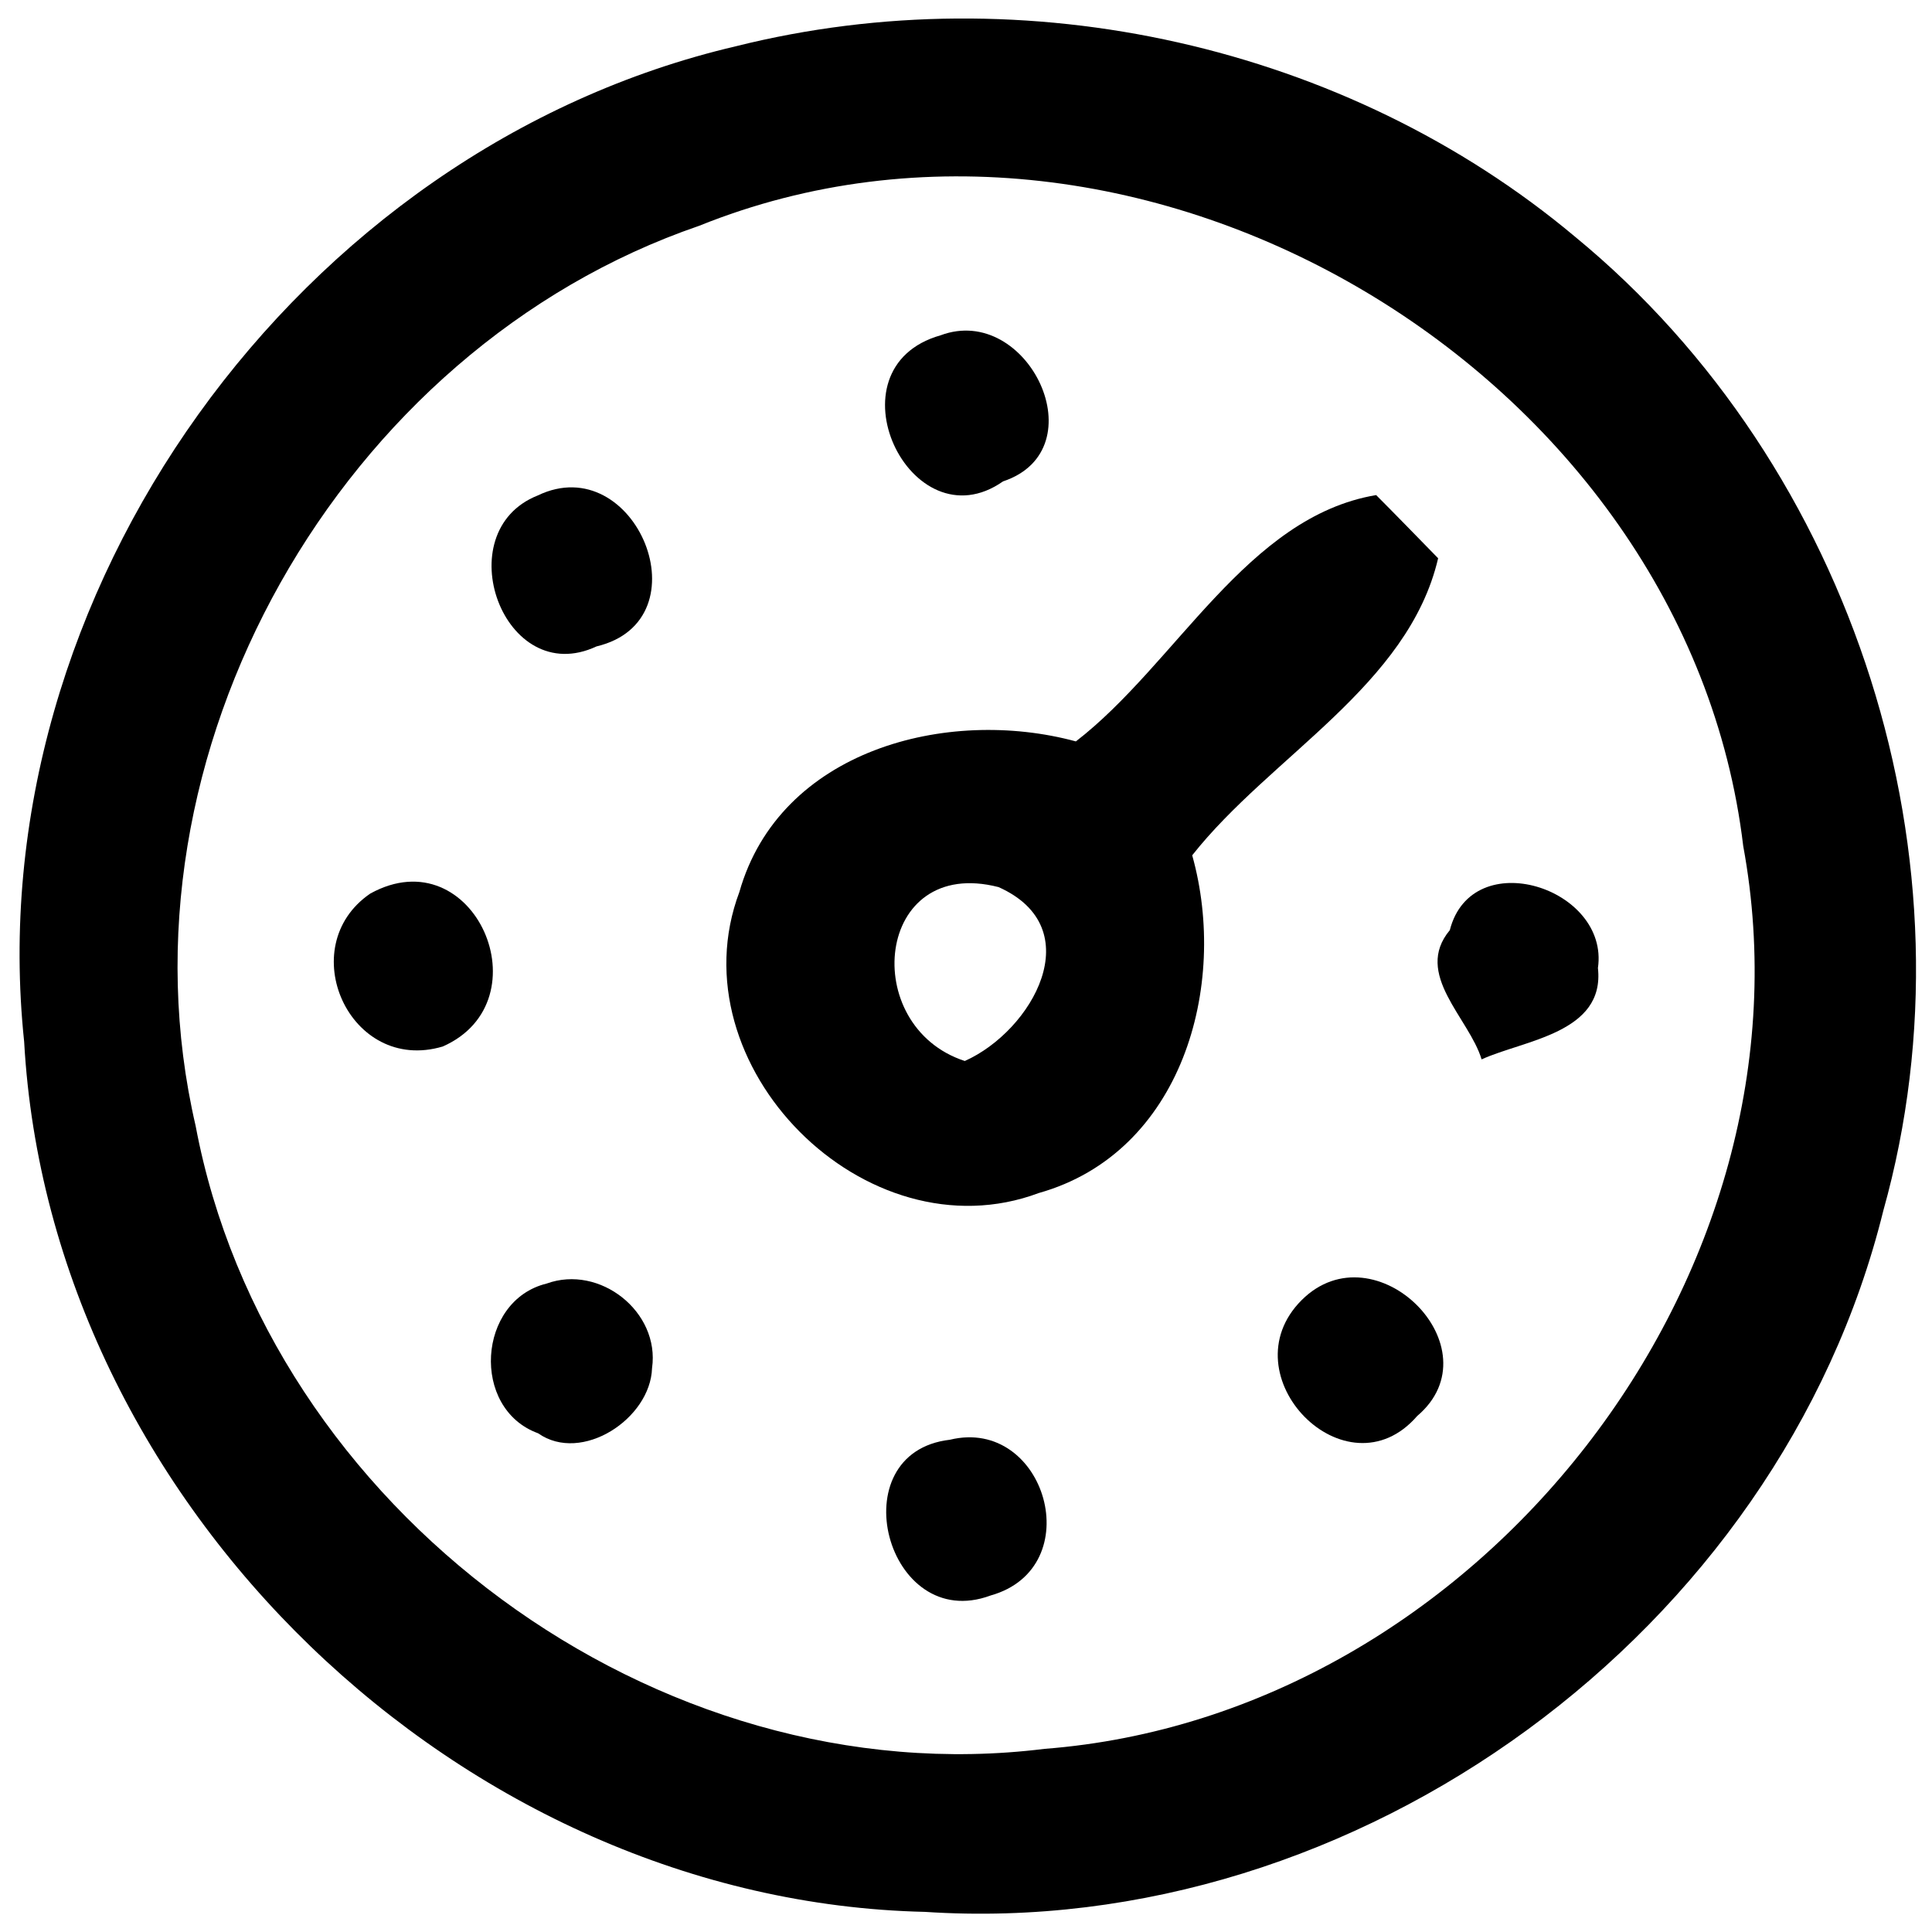 <?xml version="1.0" encoding="UTF-8" ?>
<!DOCTYPE svg PUBLIC "-//W3C//DTD SVG 1.1//EN" "http://www.w3.org/Graphics/SVG/1.1/DTD/svg11.dtd">
<svg width="48pt" height="48pt" viewBox="0 0 48 48" version="1.1" xmlns="http://www.w3.org/2000/svg">
<path  opacity="1.00" d=" M 18.28 1.15 C 25.47 -0.65 33.45 1.12 39.13 5.88 C 46.07 11.58 49.22 21.42 46.79 30.08 C 44.21 40.53 33.73 48.21 22.98 47.50 C 11.48 47.24 1.24 37.38 0.60 25.88 C -0.57 14.75 7.42 3.69 18.28 1.15 M 17.37 5.61 C 8.45 8.67 2.72 18.75 4.86 27.97 C 6.65 37.49 16.30 44.65 25.95 43.45 C 36.72 42.62 45.28 31.69 43.31 21.02 C 41.91 9.29 28.36 1.18 17.37 5.61 Z" />
<path  opacity="1.00" d=" M 23.37 8.33 C 25.54 7.52 27.29 11.17 24.92 11.96 C 22.62 13.57 20.51 9.14 23.37 8.33 Z" />
<path  opacity="1.00" d=" M 13.36 12.31 C 15.79 11.14 17.55 15.41 14.82 16.06 C 12.51 17.14 11.09 13.21 13.36 12.31 Z" />
<path  opacity="1.00" d=" M 26.73 18.42 C 29.23 16.49 30.98 12.84 34.19 12.30 C 34.58 12.69 35.35 13.48 35.73 13.87 C 34.99 17.04 31.57 18.78 29.62 21.25 C 30.53 24.50 29.36 28.64 25.81 29.64 C 21.51 31.25 16.75 26.47 18.37 22.16 C 19.37 18.64 23.52 17.55 26.73 18.42 M 23.97 26.36 C 25.65 25.61 27.09 23.06 24.81 22.04 C 21.74 21.25 21.33 25.50 23.97 26.36 Z" />
<path  opacity="1.00" d=" M 9.20 22.20 C 11.78 20.78 13.56 24.87 11.00 26.00 C 8.68 26.69 7.27 23.52 9.20 22.20 Z" />
<path  opacity="1.00" d=" M 36.02 23.11 C 36.57 20.96 39.99 22.06 39.70 24.05 C 39.88 25.67 37.86 25.84 36.81 26.32 C 36.50 25.29 35.11 24.20 36.02 23.11 Z" />
<path    opacity="1.00" d=" M 13.58 31.89 C 14.90 31.41 16.40 32.59 16.20 33.99 C 16.16 35.25 14.45 36.37 13.37 35.61 C 11.69 35.00 11.86 32.31 13.58 31.89 Z" />
<path    opacity="1.00" d=" M 32.34 32.30 C 34.17 30.48 37.19 33.50 35.21 35.18 C 33.45 37.21 30.47 34.17 32.34 32.30 Z" />
<path    opacity="1.00" d=" M 23.60 35.77 C 25.98 35.19 27.07 38.95 24.61 39.64 C 22.02 40.60 20.84 36.09 23.60 35.77 Z" />
</svg>
